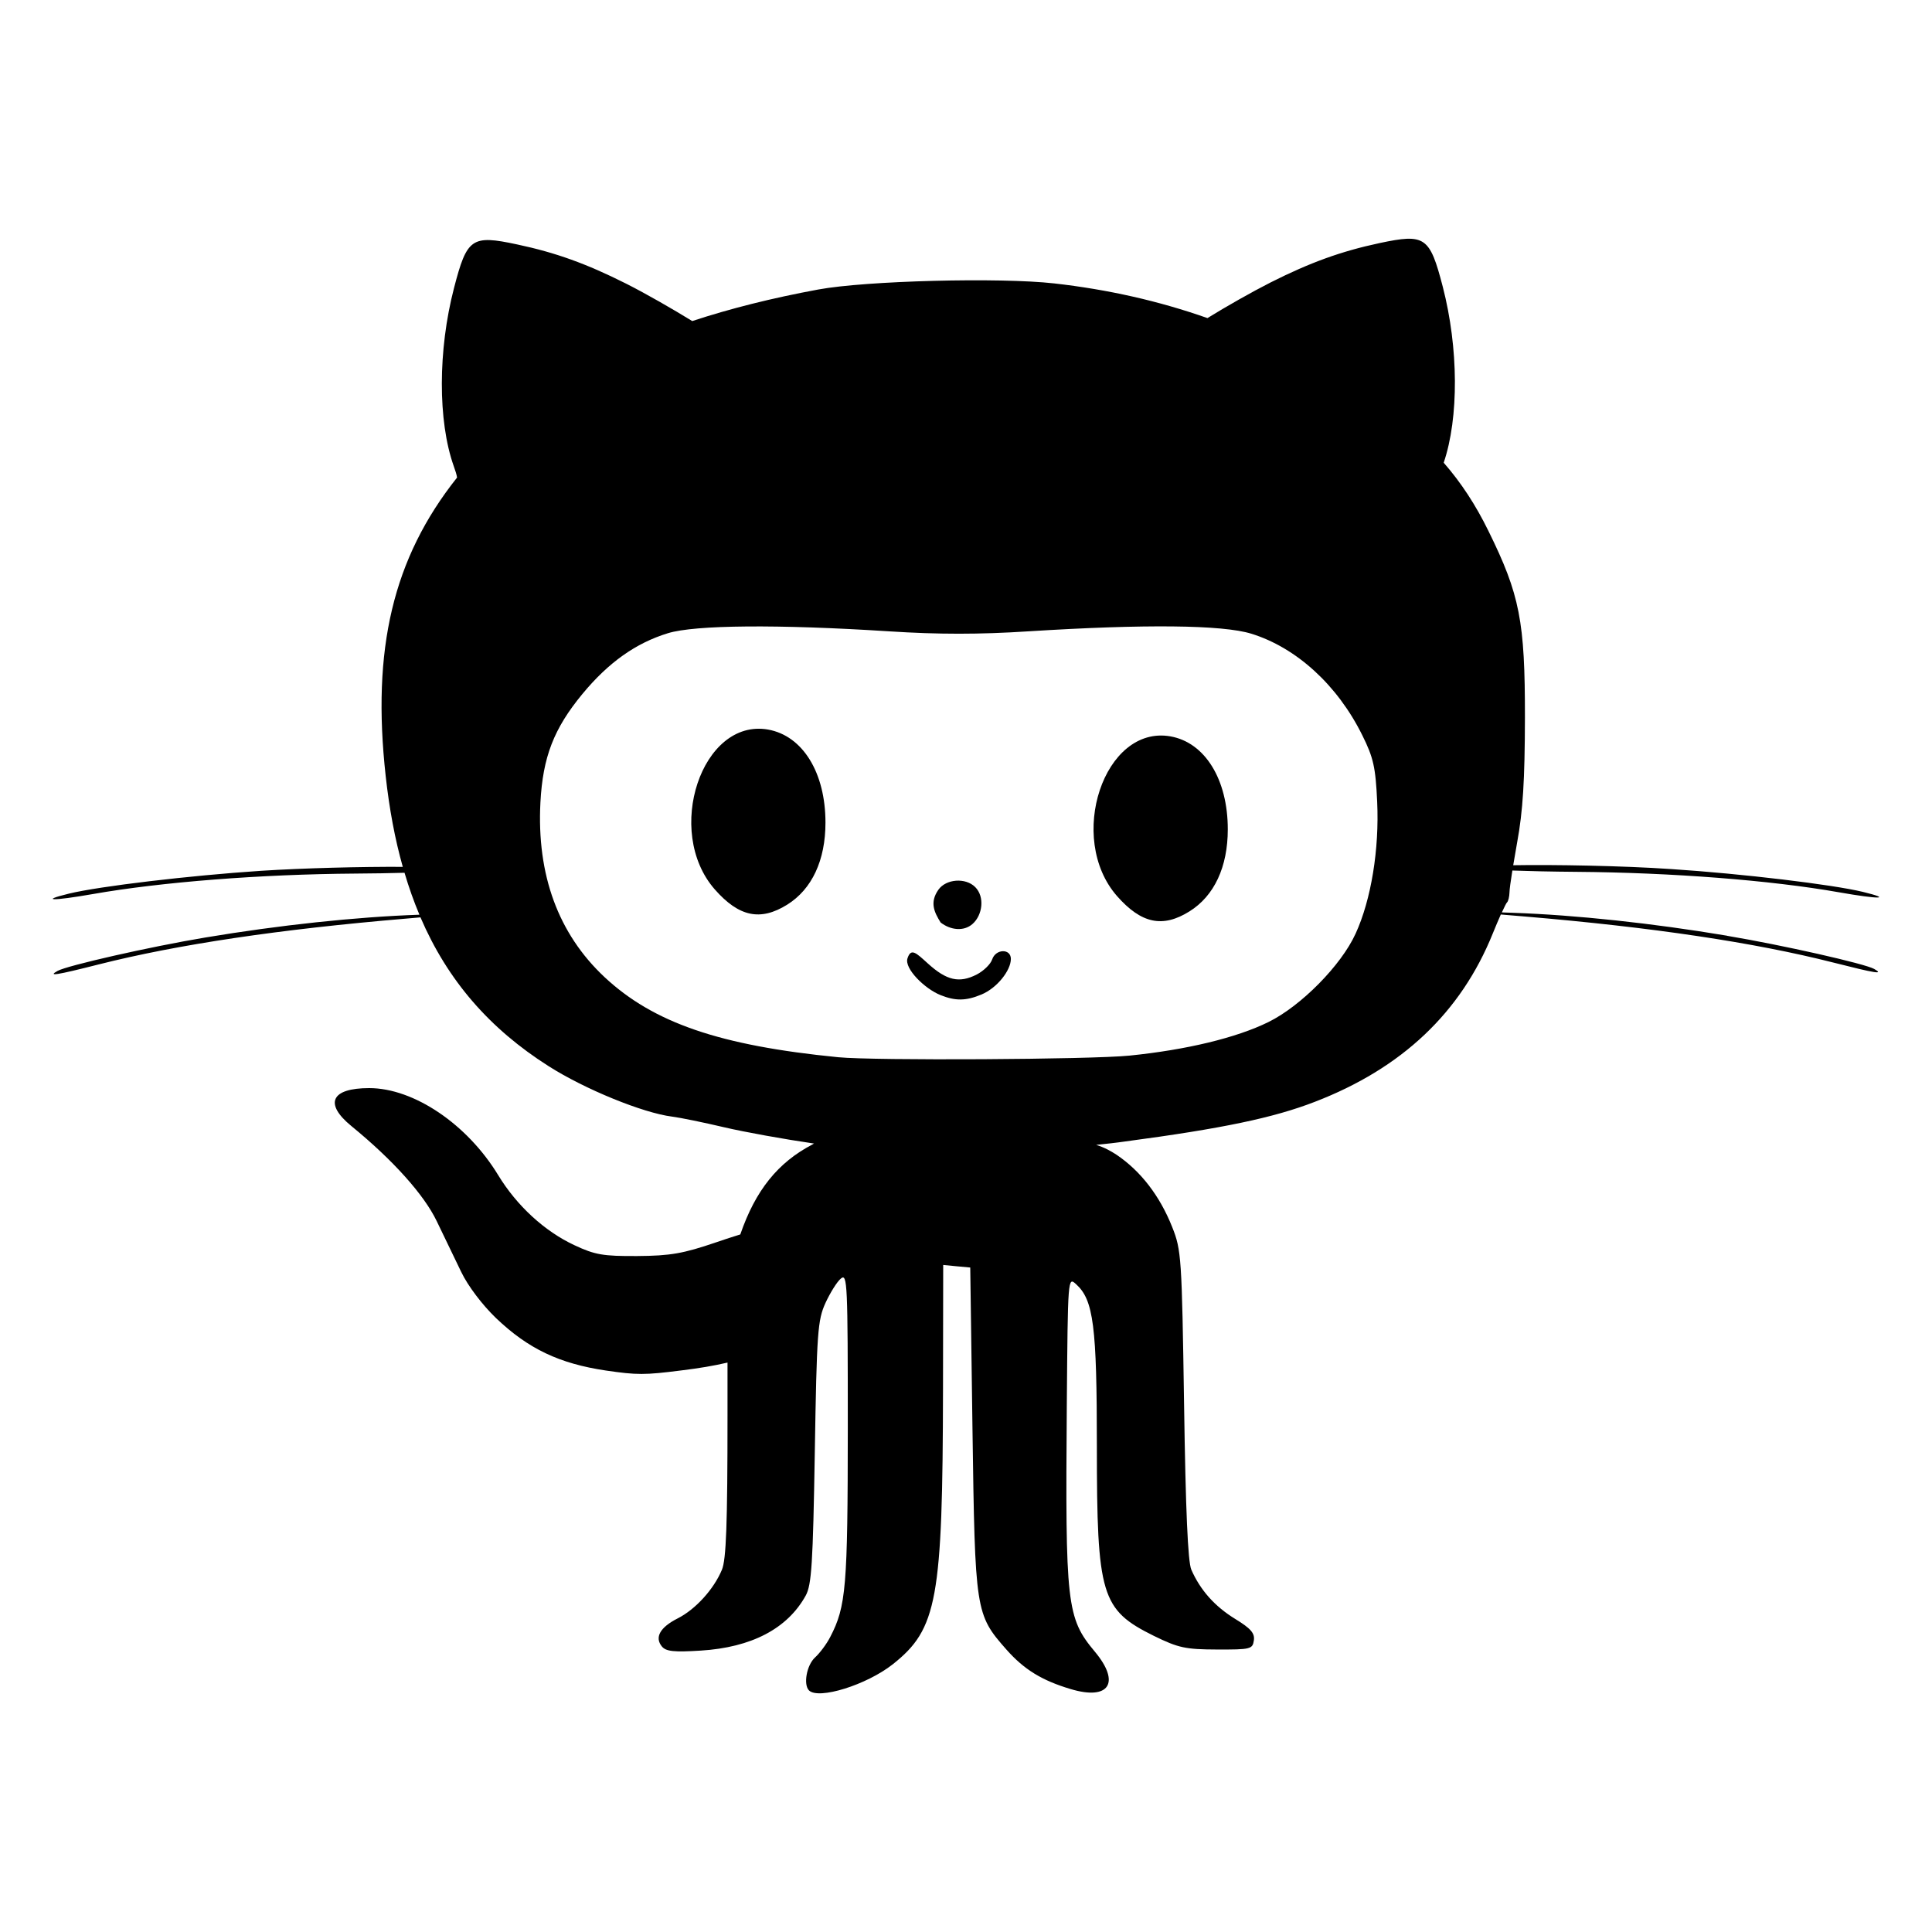 <svg xmlns="http://www.w3.org/2000/svg" viewBox="0 0 50 50">
    <path id="github"
        d="m44.695,24.216c-1.92,-0.323 -3.918,-0.536 -5.541,-0.593l-0.286,-0.01c0.066,-0.144 0.115,-0.241 0.131,-0.256c0.035,-0.029 0.064,-0.15 0.067,-0.269c0,-0.066 0.029,-0.278 0.074,-0.559c0.44,0.016 1.023,0.029 1.659,0.034c2.457,0.019 5.028,0.217 6.791,0.529c1.05,0.185 1.397,0.179 0.622,-0.01c-0.785,-0.19 -3.112,-0.47 -4.967,-0.591c-1.245,-0.085 -3.031,-0.117 -4.083,-0.099c0.03,-0.182 0.066,-0.385 0.102,-0.593c0.149,-0.804 0.198,-1.613 0.201,-3.223c0.003,-2.497 -0.131,-3.184 -0.945,-4.836c-0.331,-0.675 -0.705,-1.247 -1.157,-1.765c0.395,-1.165 0.385,-2.97 -0.024,-4.553c-0.337,-1.298 -0.456,-1.381 -1.632,-1.132c-0.998,0.213 -1.797,0.502 -2.821,1.018c-0.484,0.245 -1.153,0.625 -1.637,0.924c-1.263,-0.444 -2.569,-0.739 -3.963,-0.897c-1.413,-0.16 -4.877,-0.07 -6.107,0.157c-1.202,0.222 -2.284,0.494 -3.264,0.817c-0.489,-0.302 -1.199,-0.71 -1.706,-0.966c-1.029,-0.518 -1.829,-0.806 -2.829,-1.018c-1.173,-0.251 -1.295,-0.166 -1.631,1.132c-0.416,1.603 -0.419,3.439 -0.008,4.601c0.048,0.133 0.077,0.227 0.088,0.301c-1.666,2.097 -2.209,4.444 -1.848,7.72c0.094,0.854 0.24,1.637 0.443,2.355c-1.063,-0.006 -2.575,0.032 -3.667,0.102c-1.858,0.123 -4.185,0.4 -4.97,0.59c-0.774,0.189 -0.43,0.195 0.622,0.011c1.763,-0.31 4.335,-0.512 6.791,-0.529c0.464,-0.002 0.897,-0.011 1.269,-0.021c0.112,0.379 0.24,0.74 0.385,1.084l-0.011,0.002c-1.623,0.056 -3.619,0.269 -5.539,0.591c-1.44,0.241 -3.566,0.724 -3.814,0.863c-0.261,0.145 -0.048,0.114 1.068,-0.169c2.035,-0.515 4.681,-0.91 7.958,-1.185l0.366,-0.032c0.703,1.634 1.787,2.881 3.319,3.853c0.937,0.596 2.438,1.209 3.194,1.304c0.208,0.026 0.812,0.15 1.343,0.275c0.532,0.125 1.573,0.312 2.312,0.419l0.018,0c-0.014,0.01 -0.027,0.016 -0.04,0.026c-0.895,0.465 -1.477,1.189 -1.869,2.329c-0.176,0.053 -0.395,0.125 -0.631,0.206c-0.846,0.288 -1.175,0.347 -2.032,0.353c-0.889,0.006 -1.1,-0.032 -1.631,-0.281c-0.772,-0.36 -1.491,-1.022 -1.971,-1.811c-0.801,-1.32 -2.185,-2.254 -3.339,-2.254c-0.986,0 -1.173,0.4 -0.46,0.983c1.074,0.878 1.877,1.773 2.206,2.457c0.185,0.384 0.47,0.977 0.635,1.317c0.174,0.363 0.547,0.855 0.902,1.196c0.834,0.796 1.64,1.177 2.842,1.356c0.806,0.118 1.004,0.118 1.955,-0.003c0.459,-0.056 0.846,-0.121 1.193,-0.203c0,0.39 0,0.839 0,1.367c0,2.823 -0.034,3.731 -0.145,3.996c-0.211,0.505 -0.684,1.025 -1.145,1.258c-0.459,0.233 -0.601,0.491 -0.408,0.727c0.107,0.128 0.313,0.15 1.006,0.106c1.314,-0.082 2.243,-0.568 2.716,-1.424c0.152,-0.275 0.187,-0.828 0.235,-3.706c0.051,-3.122 0.074,-3.423 0.277,-3.869c0.123,-0.265 0.301,-0.553 0.4,-0.631c0.166,-0.137 0.177,0.134 0.177,3.869c-0.002,4.121 -0.043,4.618 -0.456,5.411c-0.093,0.181 -0.269,0.416 -0.392,0.528c-0.216,0.197 -0.307,0.7 -0.157,0.852c0.248,0.246 1.49,-0.141 2.168,-0.675c1.154,-0.914 1.292,-1.671 1.301,-7.131l0.005,-3.204l0.35,0.034l0.35,0.032l0.058,4.19c0.066,4.717 0.075,4.786 0.878,5.697c0.456,0.515 0.914,0.799 1.661,1.022c0.999,0.301 1.3,-0.163 0.628,-0.967c-0.731,-0.874 -0.766,-1.209 -0.726,-6.385c0.027,-3.319 0.027,-3.319 0.241,-3.125c0.451,0.409 0.537,1.081 0.537,4.193c0,3.865 0.11,4.233 1.475,4.908c0.638,0.312 0.817,0.35 1.634,0.353c0.87,0.003 0.922,-0.01 0.954,-0.237c0.027,-0.184 -0.08,-0.309 -0.486,-0.556c-0.532,-0.328 -0.902,-0.747 -1.133,-1.274c-0.088,-0.203 -0.147,-1.533 -0.187,-4.271c-0.058,-3.825 -0.07,-4 -0.309,-4.599c-0.321,-0.806 -0.812,-1.442 -1.434,-1.864c-0.161,-0.106 -0.323,-0.193 -0.532,-0.259c0.257,-0.026 0.507,-0.053 0.748,-0.088c2.513,-0.334 3.841,-0.612 4.908,-1.025c2.256,-0.868 3.781,-2.31 4.607,-4.355c0.074,-0.182 0.147,-0.355 0.209,-0.494l0.636,0.053c3.279,0.277 5.924,0.671 7.959,1.188c1.116,0.283 1.328,0.317 1.068,0.168c-0.243,-0.136 -2.369,-0.617 -3.808,-0.858zm-9.614,-0.05c-0.372,0.818 -1.412,1.87 -2.251,2.283c-0.828,0.409 -2.126,0.721 -3.597,0.87c-1.006,0.102 -6.613,0.133 -7.539,0.042c-3.064,-0.301 -4.781,-0.89 -6.047,-2.072c-1.199,-1.122 -1.758,-2.646 -1.661,-4.521c0.062,-1.173 0.345,-1.91 1.085,-2.806c0.673,-0.815 1.381,-1.319 2.216,-1.575c0.699,-0.214 2.842,-0.233 5.725,-0.048c1.274,0.082 2.328,0.082 3.6,0c3.015,-0.19 5.028,-0.169 5.771,0.061c1.169,0.361 2.233,1.333 2.873,2.628c0.288,0.579 0.344,0.825 0.385,1.718c0.058,1.231 -0.155,2.539 -0.559,3.419zm-15.203,-5.285c-1.715,-0.301 -2.695,2.636 -1.38,4.136c0.625,0.711 1.18,0.828 1.874,0.396c0.643,-0.401 0.991,-1.151 0.991,-2.123c0,-1.296 -0.59,-2.249 -1.485,-2.409zm10.412,0.176c-1.715,-0.301 -2.697,2.633 -1.381,4.134c0.627,0.711 1.18,0.83 1.875,0.395c0.641,-0.4 0.991,-1.151 0.991,-2.123c0,-1.292 -0.59,-2.248 -1.485,-2.406zm-4.614,5.774c-0.037,0.118 -0.216,0.294 -0.396,0.388c-0.457,0.235 -0.786,0.153 -1.269,-0.286c-0.299,-0.27 -0.435,-0.412 -0.526,-0.129c-0.085,0.262 0.448,0.788 0.858,0.95c0.377,0.15 0.647,0.155 1.057,-0.016c0.406,-0.169 0.761,-0.625 0.761,-0.921c0,-0.275 -0.395,-0.262 -0.484,0.014zm-0.507,-0.919c0.261,-0.23 0.32,-0.703 0.07,-0.954s-0.756,-0.213 -0.954,0.069c-0.23,0.329 -0.107,0.58 0.058,0.847c0.256,0.198 0.599,0.238 0.826,0.038z" />
</svg>